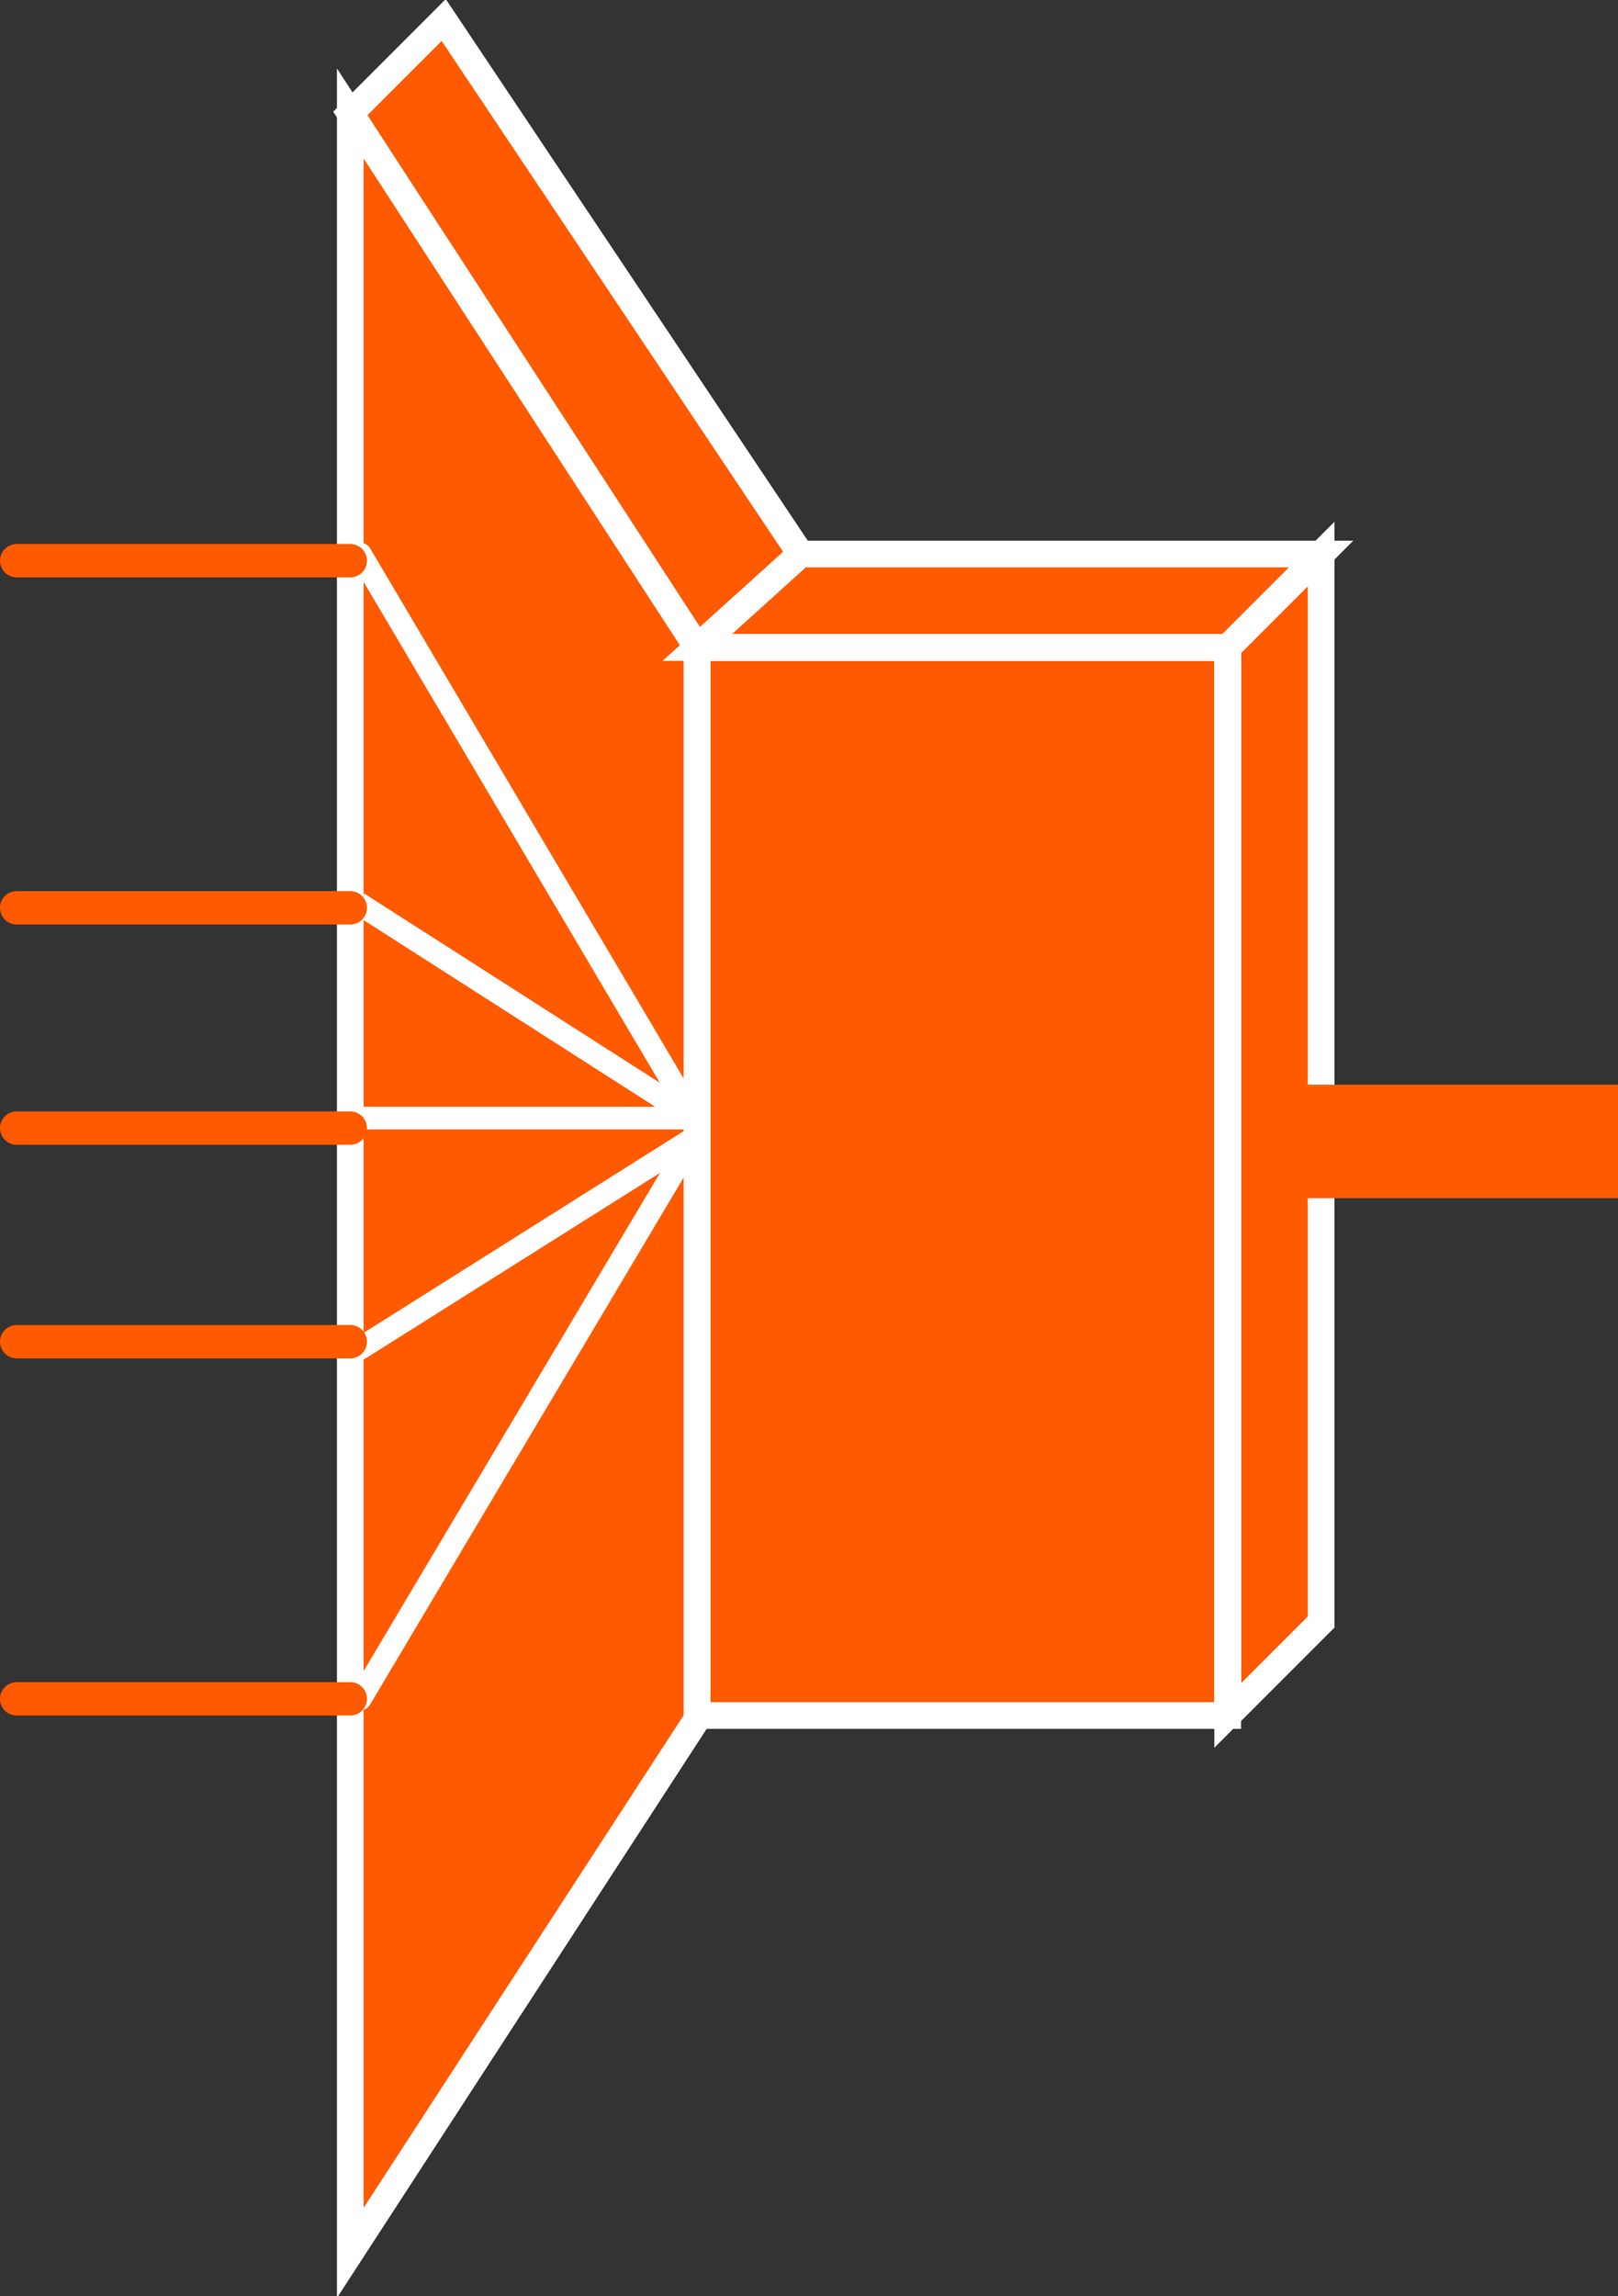 <?xml version="1.0" encoding="utf-8"?>
<!-- Generator: Adobe Illustrator 20.1.0, SVG Export Plug-In . SVG Version: 6.00 Build 0)  -->
<svg version="1.1" id="Layer_1" xmlns="http://www.w3.org/2000/svg" xmlns:xlink="http://www.w3.org/1999/xlink" x="0px" y="0px"
	 viewBox="0 0 48.5 68.8" style="enable-background:new 0 0 48.5 68.8;" xml:space="preserve">
<rect x="0" y="0" width="48.5" height="68.8" fill="#333333" stroke="none"/>
<style type="text/css">
	.st0{fill:#FF5A00;stroke:#FFFFFF;stroke-width:0.8;}
	.st1{stroke:#FFFFFF;stroke-width:0.68;stroke-linecap:round;stroke-linejoin:round;stroke-miterlimit:1;}
	.st2{fill:none;stroke:#FFFFFF;stroke-width:0.68;stroke-linecap:round;stroke-linejoin:round;}
	.st3{fill:none;stroke:#FF5A00;stroke-linecap:round;stroke-linejoin:round;}
	.st4{fill:none;stroke:#FF5A00;stroke-width:3.4;stroke-linejoin:round;}
</style>
<g>
	<g>
		<g>
			<polygon class="st0" points="20.9,19.4 10.5,3.4 13.3,0.6 24,16.6 			"/>
			<polygon class="st0" points="10.5,67.5 20.9,51.5 20.9,19.4 10.5,3.4 10.5,67.5 			"/>
			<line class="st0" x1="20.9" y1="51.5" x2="20.9" y2="19.4"/>
			<line class="st0" x1="20.9" y1="51.5" x2="20.9" y2="19.4"/>
			<polygon class="st0" points="36.8,51.4 36.8,19.4 39.6,16.6 39.6,48.6 			"/>
			<polygon class="st0" points="36.8,19.4 20.9,19.4 24,16.6 39.6,16.6 			"/>
			<polygon class="st0" points="20.9,19.4 20.9,51.4 36.8,51.4 36.8,19.4 20.9,19.4 			"/>
			<line class="st1" x1="20.9" y1="51.4" x2="36.8" y2="51.4"/>
			<line class="st0" x1="36.8" y1="51.4" x2="36.8" y2="19.4"/>
			<line class="st0" x1="36.8" y1="19.4" x2="20.9" y2="19.4"/>
			<line class="st1" x1="20.9" y1="51.4" x2="36.8" y2="51.4"/>
			<line class="st0" x1="36.8" y1="51.4" x2="36.8" y2="19.4"/>
			<line class="st0" x1="36.8" y1="19.4" x2="20.9" y2="19.4"/>
		</g>
		<line class="st2" x1="20.8" y1="33.5" x2="10.8" y2="16.6"/>
		<line class="st2" x1="20.8" y1="33.5" x2="10.8" y2="27.1"/>
		<line class="st2" x1="20.8" y1="34.1" x2="10.8" y2="50.9"/>
		<line class="st2" x1="20.8" y1="34.1" x2="10.8" y2="40.4"/>
		<line class="st2" x1="20.8" y1="33.5" x2="10.8" y2="33.5"/>
		<line class="st3" x1="10.5" y1="16.8" x2="0.5" y2="16.8"/>
		<line class="st3" x1="10.5" y1="27.2" x2="0.5" y2="27.2"/>
		<line class="st3" x1="10.5" y1="33.8" x2="0.5" y2="33.8"/>
		<line class="st3" x1="10.5" y1="40.2" x2="0.5" y2="40.2"/>
		<line class="st3" x1="10.5" y1="50.9" x2="0.5" y2="50.9"/>
	</g>
	<line class="st4" x1="48.5" y1="34.2" x2="38.1" y2="34.2"/>
</g>
</svg>
